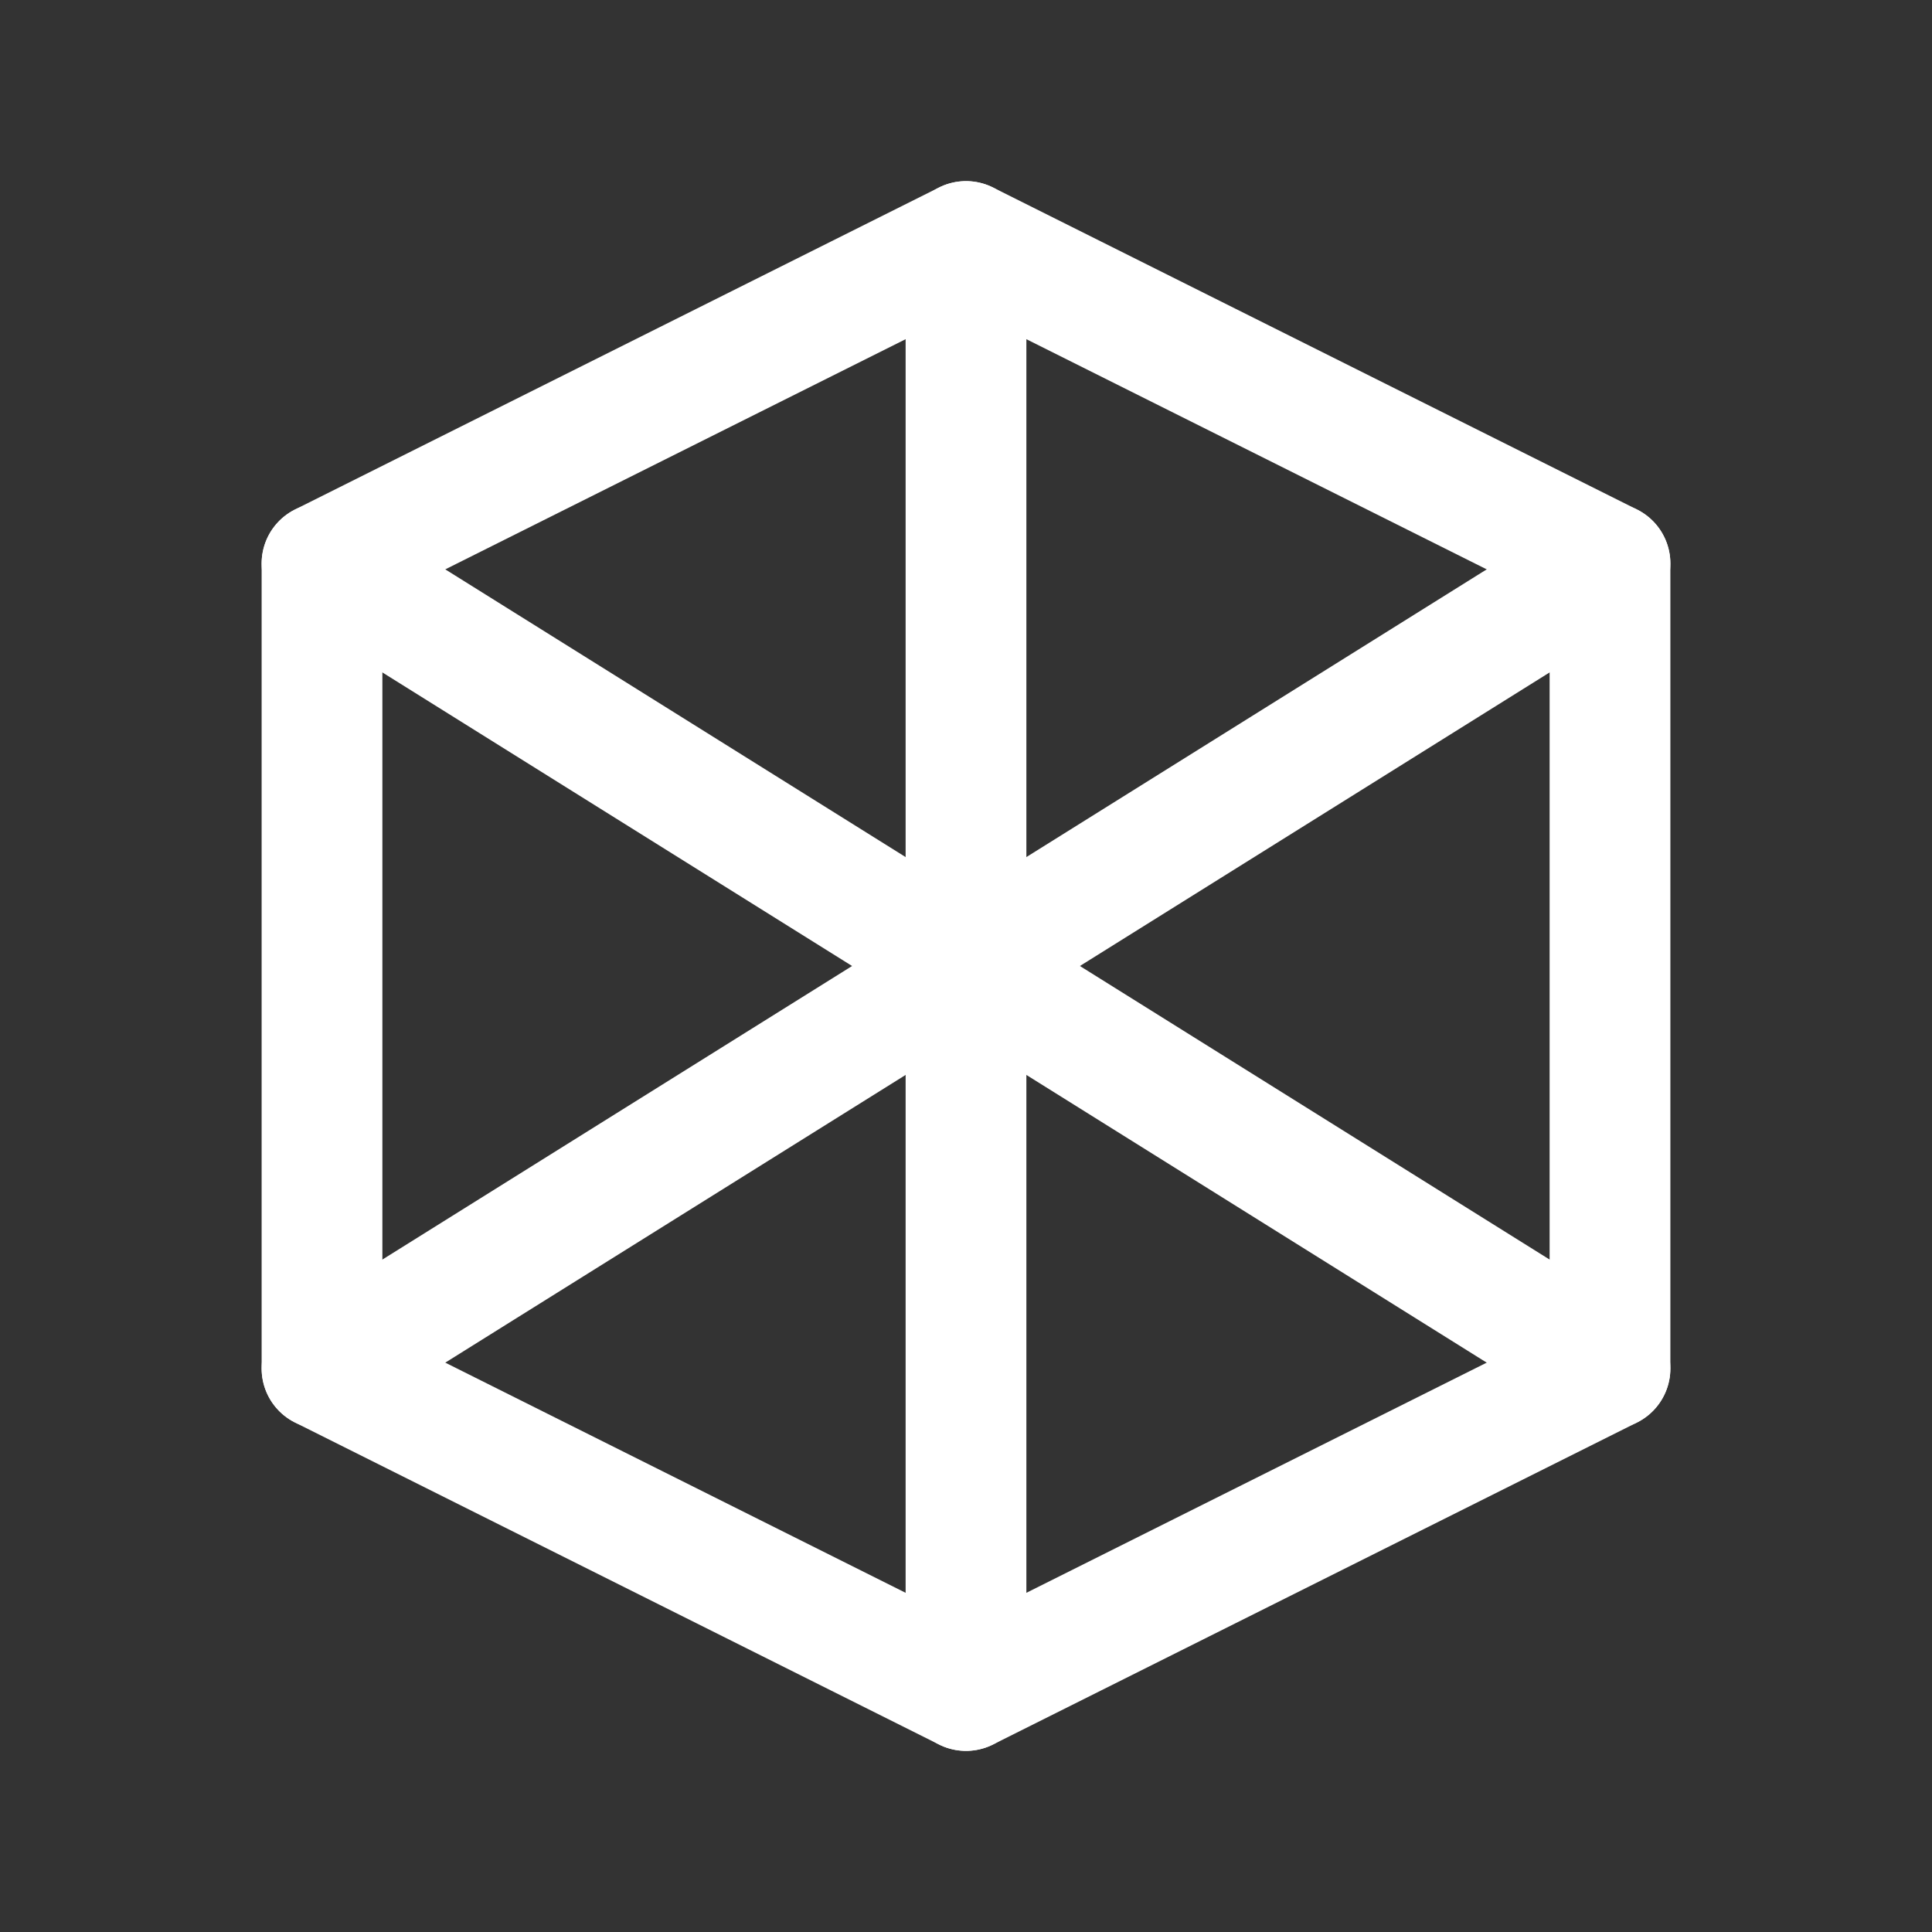 <?xml version="1.0" encoding="UTF-8"?>
<svg width="24" height="24" viewBox="0 0 24 24" fill="none" xmlns="http://www.w3.org/2000/svg">
  <rect x="0" y="0" width="24" height="24" fill="#333333" stroke="none"/>
  <path d="M12 3L20 7V17L12 21L4 17V7L12 3Z" stroke="white" stroke-width="1.5" stroke-linecap="round" stroke-linejoin="round"/>
  <path d="M12 3V21" stroke="white" stroke-width="1.5" stroke-linecap="round" stroke-linejoin="round"/>
  <path d="M4 7L20 17" stroke="white" stroke-width="1.5" stroke-linecap="round" stroke-linejoin="round"/>
  <path d="M20 7L4 17" stroke="white" stroke-width="1.5" stroke-linecap="round" stroke-linejoin="round"/>
</svg> 